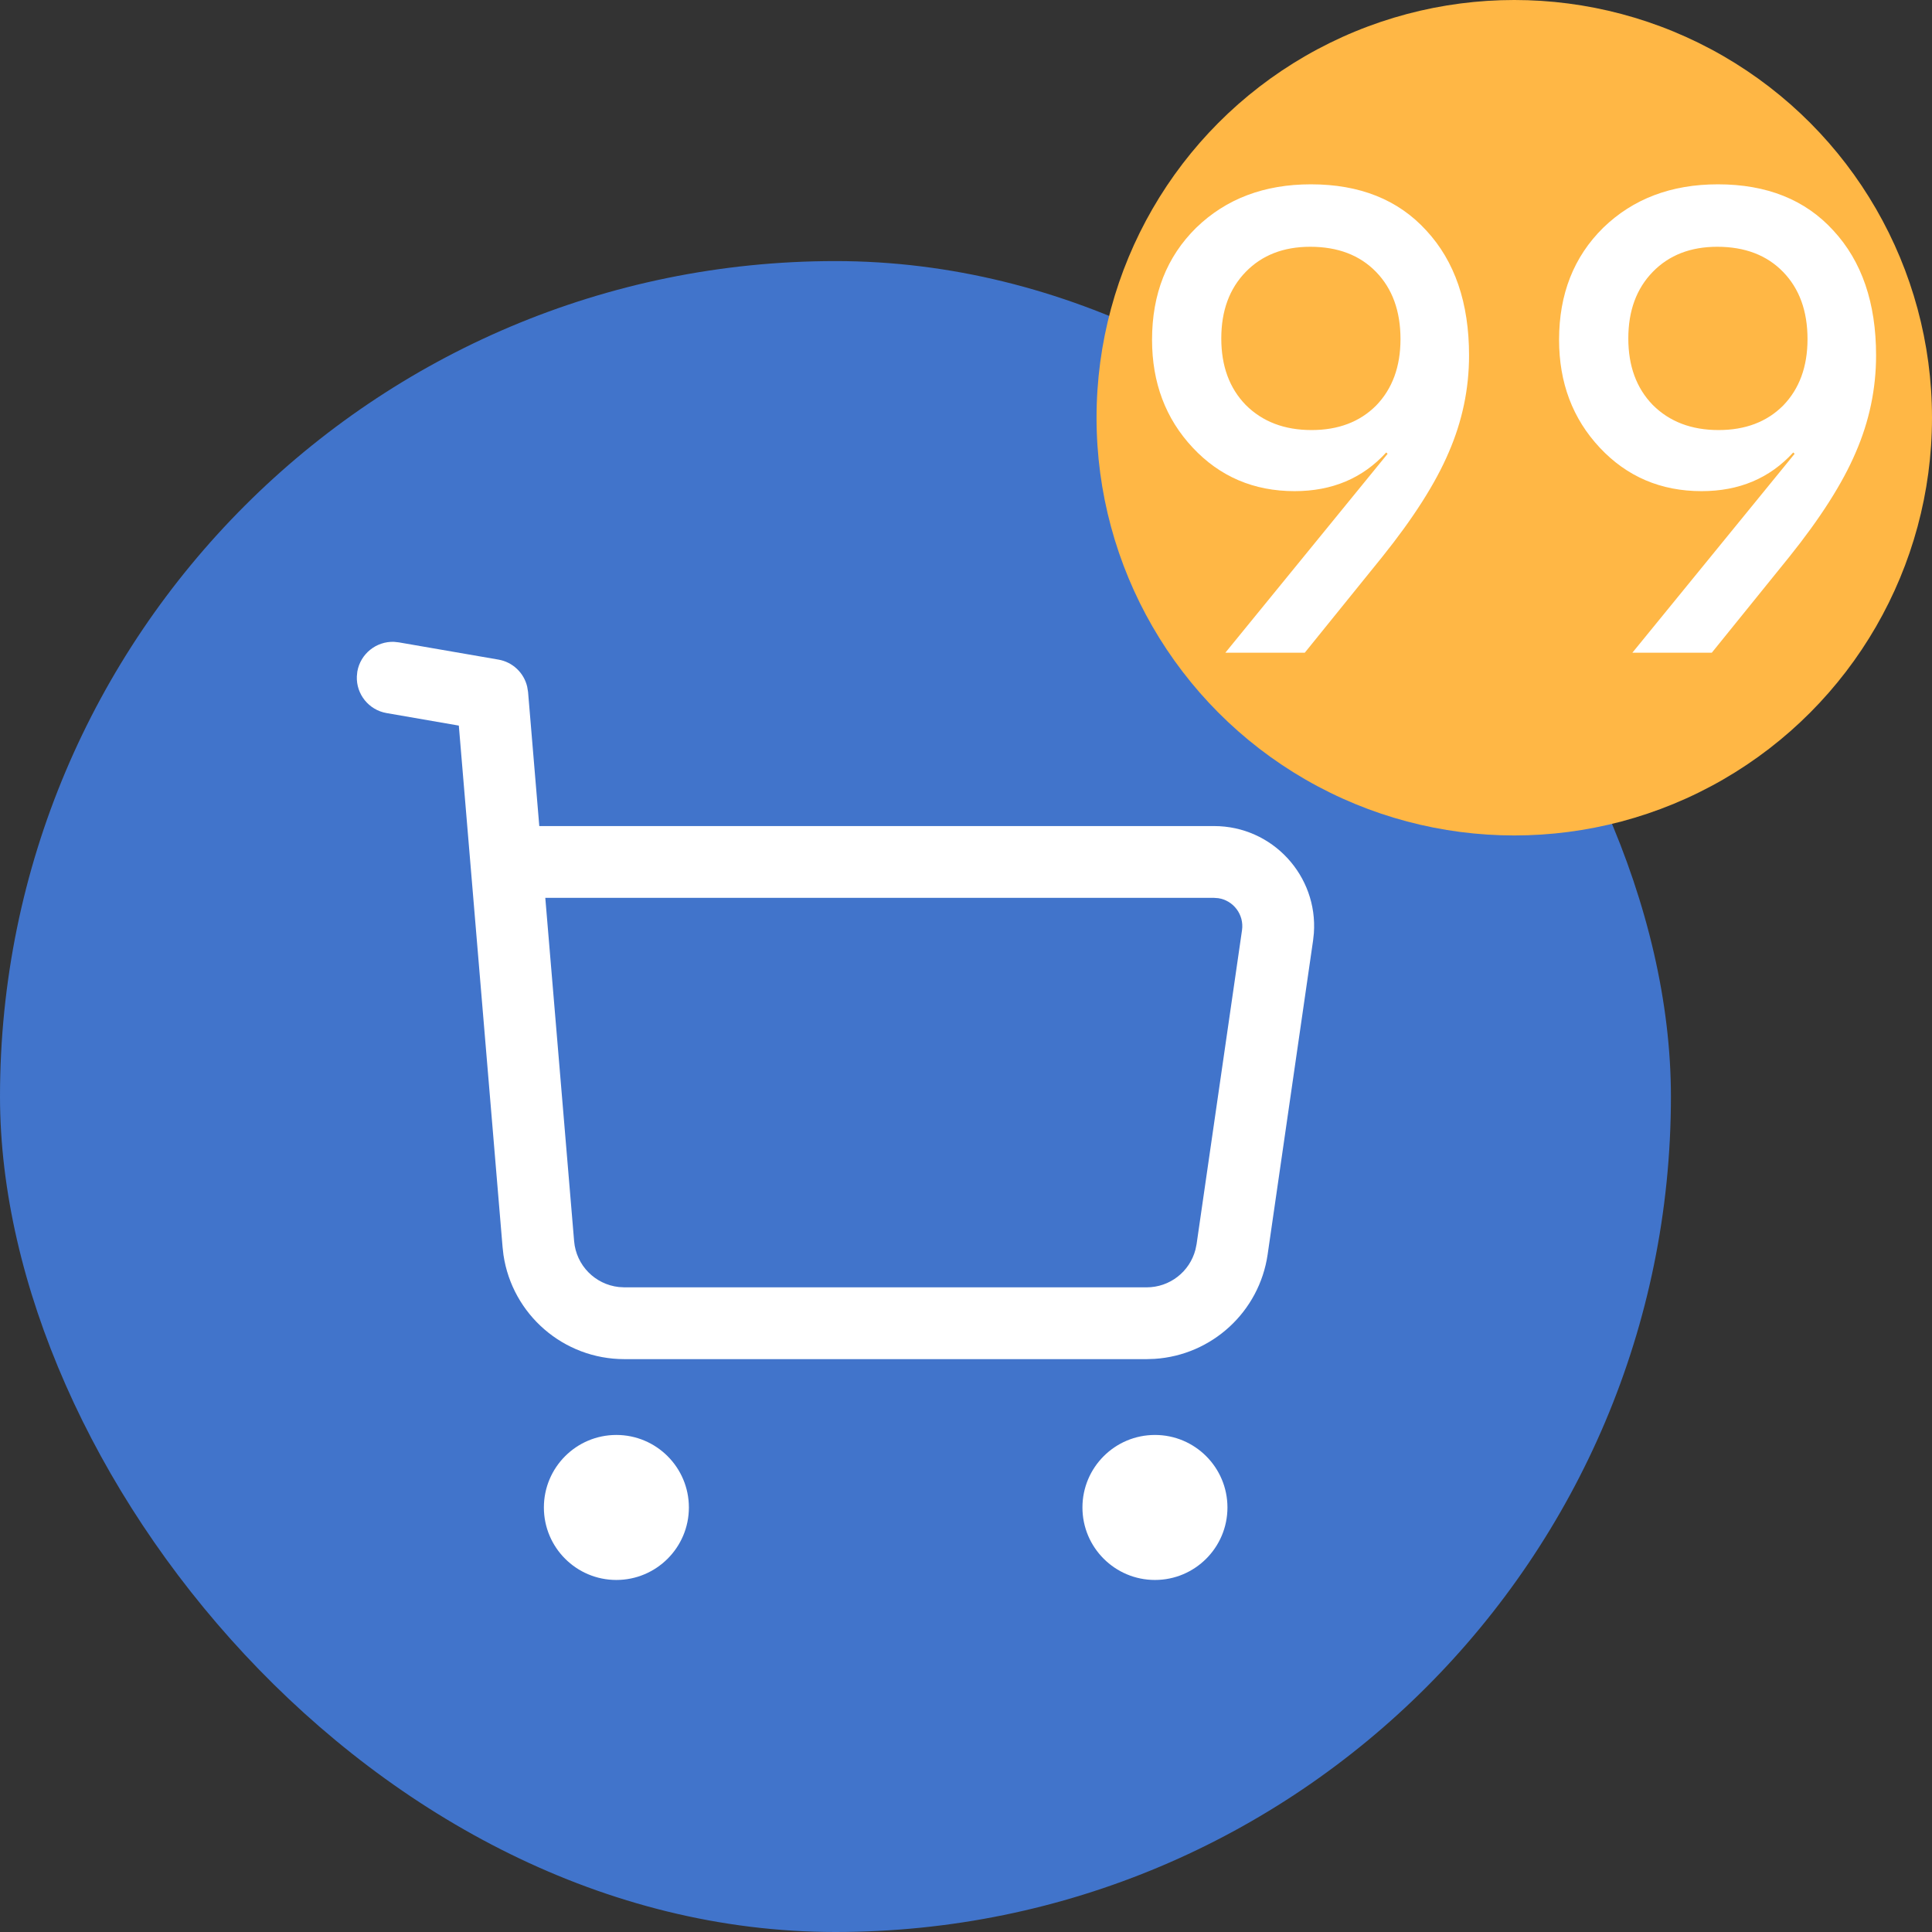 <svg width="37" height="37" viewBox="0 0 37 37" fill="none" xmlns="http://www.w3.org/2000/svg">
<rect x="0" y="0" width="37" height="37" fill="#333333" stroke="none"/>
<rect y="5" width="32" height="32" rx="16" fill="#4174CB"/>
<path fill-rule="evenodd" clip-rule="evenodd" d="M7.638 12.302L7.545 12.292C7.207 12.28 6.903 12.519 6.843 12.862L6.834 12.955C6.821 13.293 7.061 13.597 7.403 13.656L8.787 13.896L9.625 23.884L9.642 24.034C9.811 25.173 10.791 26.029 11.957 26.029H21.96L22.111 26.024C23.207 25.954 24.117 25.125 24.277 24.023L25.147 18.011L25.162 17.873C25.242 16.774 24.371 15.82 23.25 15.82H10.328L10.113 13.252L10.096 13.15C10.034 12.886 9.819 12.679 9.545 12.632L7.638 12.302ZM11.851 24.648C11.397 24.598 11.034 24.234 10.995 23.769L10.443 17.195H23.25L23.331 17.201C23.62 17.244 23.829 17.515 23.786 17.814L22.916 23.826L22.894 23.933C22.784 24.354 22.403 24.654 21.96 24.654H11.957L11.851 24.648ZM10.416 28.87C10.416 28.103 11.037 27.481 11.804 27.481C12.57 27.481 13.193 28.103 13.193 28.87C13.193 29.636 12.57 30.258 11.804 30.258C11.037 30.258 10.416 29.636 10.416 28.87ZM20.73 28.87C20.73 28.103 21.352 27.481 22.119 27.481C22.885 27.481 23.507 28.103 23.507 28.87C23.507 29.636 22.885 30.258 22.119 30.258C21.352 30.258 20.73 29.636 20.73 28.87Z" fill="white"/>
<circle cx="29" cy="8" r="8" fill="#FFB745"/>
<path d="M23.467 12.5L26.574 8.691L26.548 8.665C26.097 9.159 25.512 9.406 24.793 9.406C24.013 9.406 23.363 9.129 22.843 8.574C22.323 8.019 22.063 7.33 22.063 6.507C22.063 5.632 22.345 4.917 22.908 4.362C23.48 3.807 24.212 3.53 25.105 3.53C26.041 3.53 26.778 3.825 27.315 4.414C27.861 5.003 28.134 5.801 28.134 6.806C28.134 7.447 28.004 8.067 27.744 8.665C27.493 9.254 27.068 9.922 26.47 10.667L24.988 12.5H23.467ZM25.118 8.236C25.629 8.236 26.041 8.08 26.353 7.768C26.665 7.447 26.821 7.023 26.821 6.494C26.821 5.957 26.665 5.528 26.353 5.207C26.041 4.886 25.621 4.726 25.092 4.726C24.581 4.726 24.169 4.886 23.857 5.207C23.545 5.528 23.389 5.952 23.389 6.481C23.389 7.01 23.545 7.434 23.857 7.755C24.178 8.076 24.598 8.236 25.118 8.236ZM31.262 12.5L34.369 8.691L34.343 8.665C33.892 9.159 33.307 9.406 32.588 9.406C31.808 9.406 31.158 9.129 30.638 8.574C30.118 8.019 29.858 7.33 29.858 6.507C29.858 5.632 30.14 4.917 30.703 4.362C31.275 3.807 32.007 3.53 32.9 3.53C33.836 3.53 34.573 3.825 35.11 4.414C35.656 5.003 35.929 5.801 35.929 6.806C35.929 7.447 35.799 8.067 35.539 8.665C35.288 9.254 34.863 9.922 34.265 10.667L32.783 12.5H31.262ZM32.913 8.236C33.424 8.236 33.836 8.08 34.148 7.768C34.46 7.447 34.616 7.023 34.616 6.494C34.616 5.957 34.46 5.528 34.148 5.207C33.836 4.886 33.416 4.726 32.887 4.726C32.376 4.726 31.964 4.886 31.652 5.207C31.34 5.528 31.184 5.952 31.184 6.481C31.184 7.01 31.34 7.434 31.652 7.755C31.973 8.076 32.393 8.236 32.913 8.236Z" fill="white"/>
</svg>
